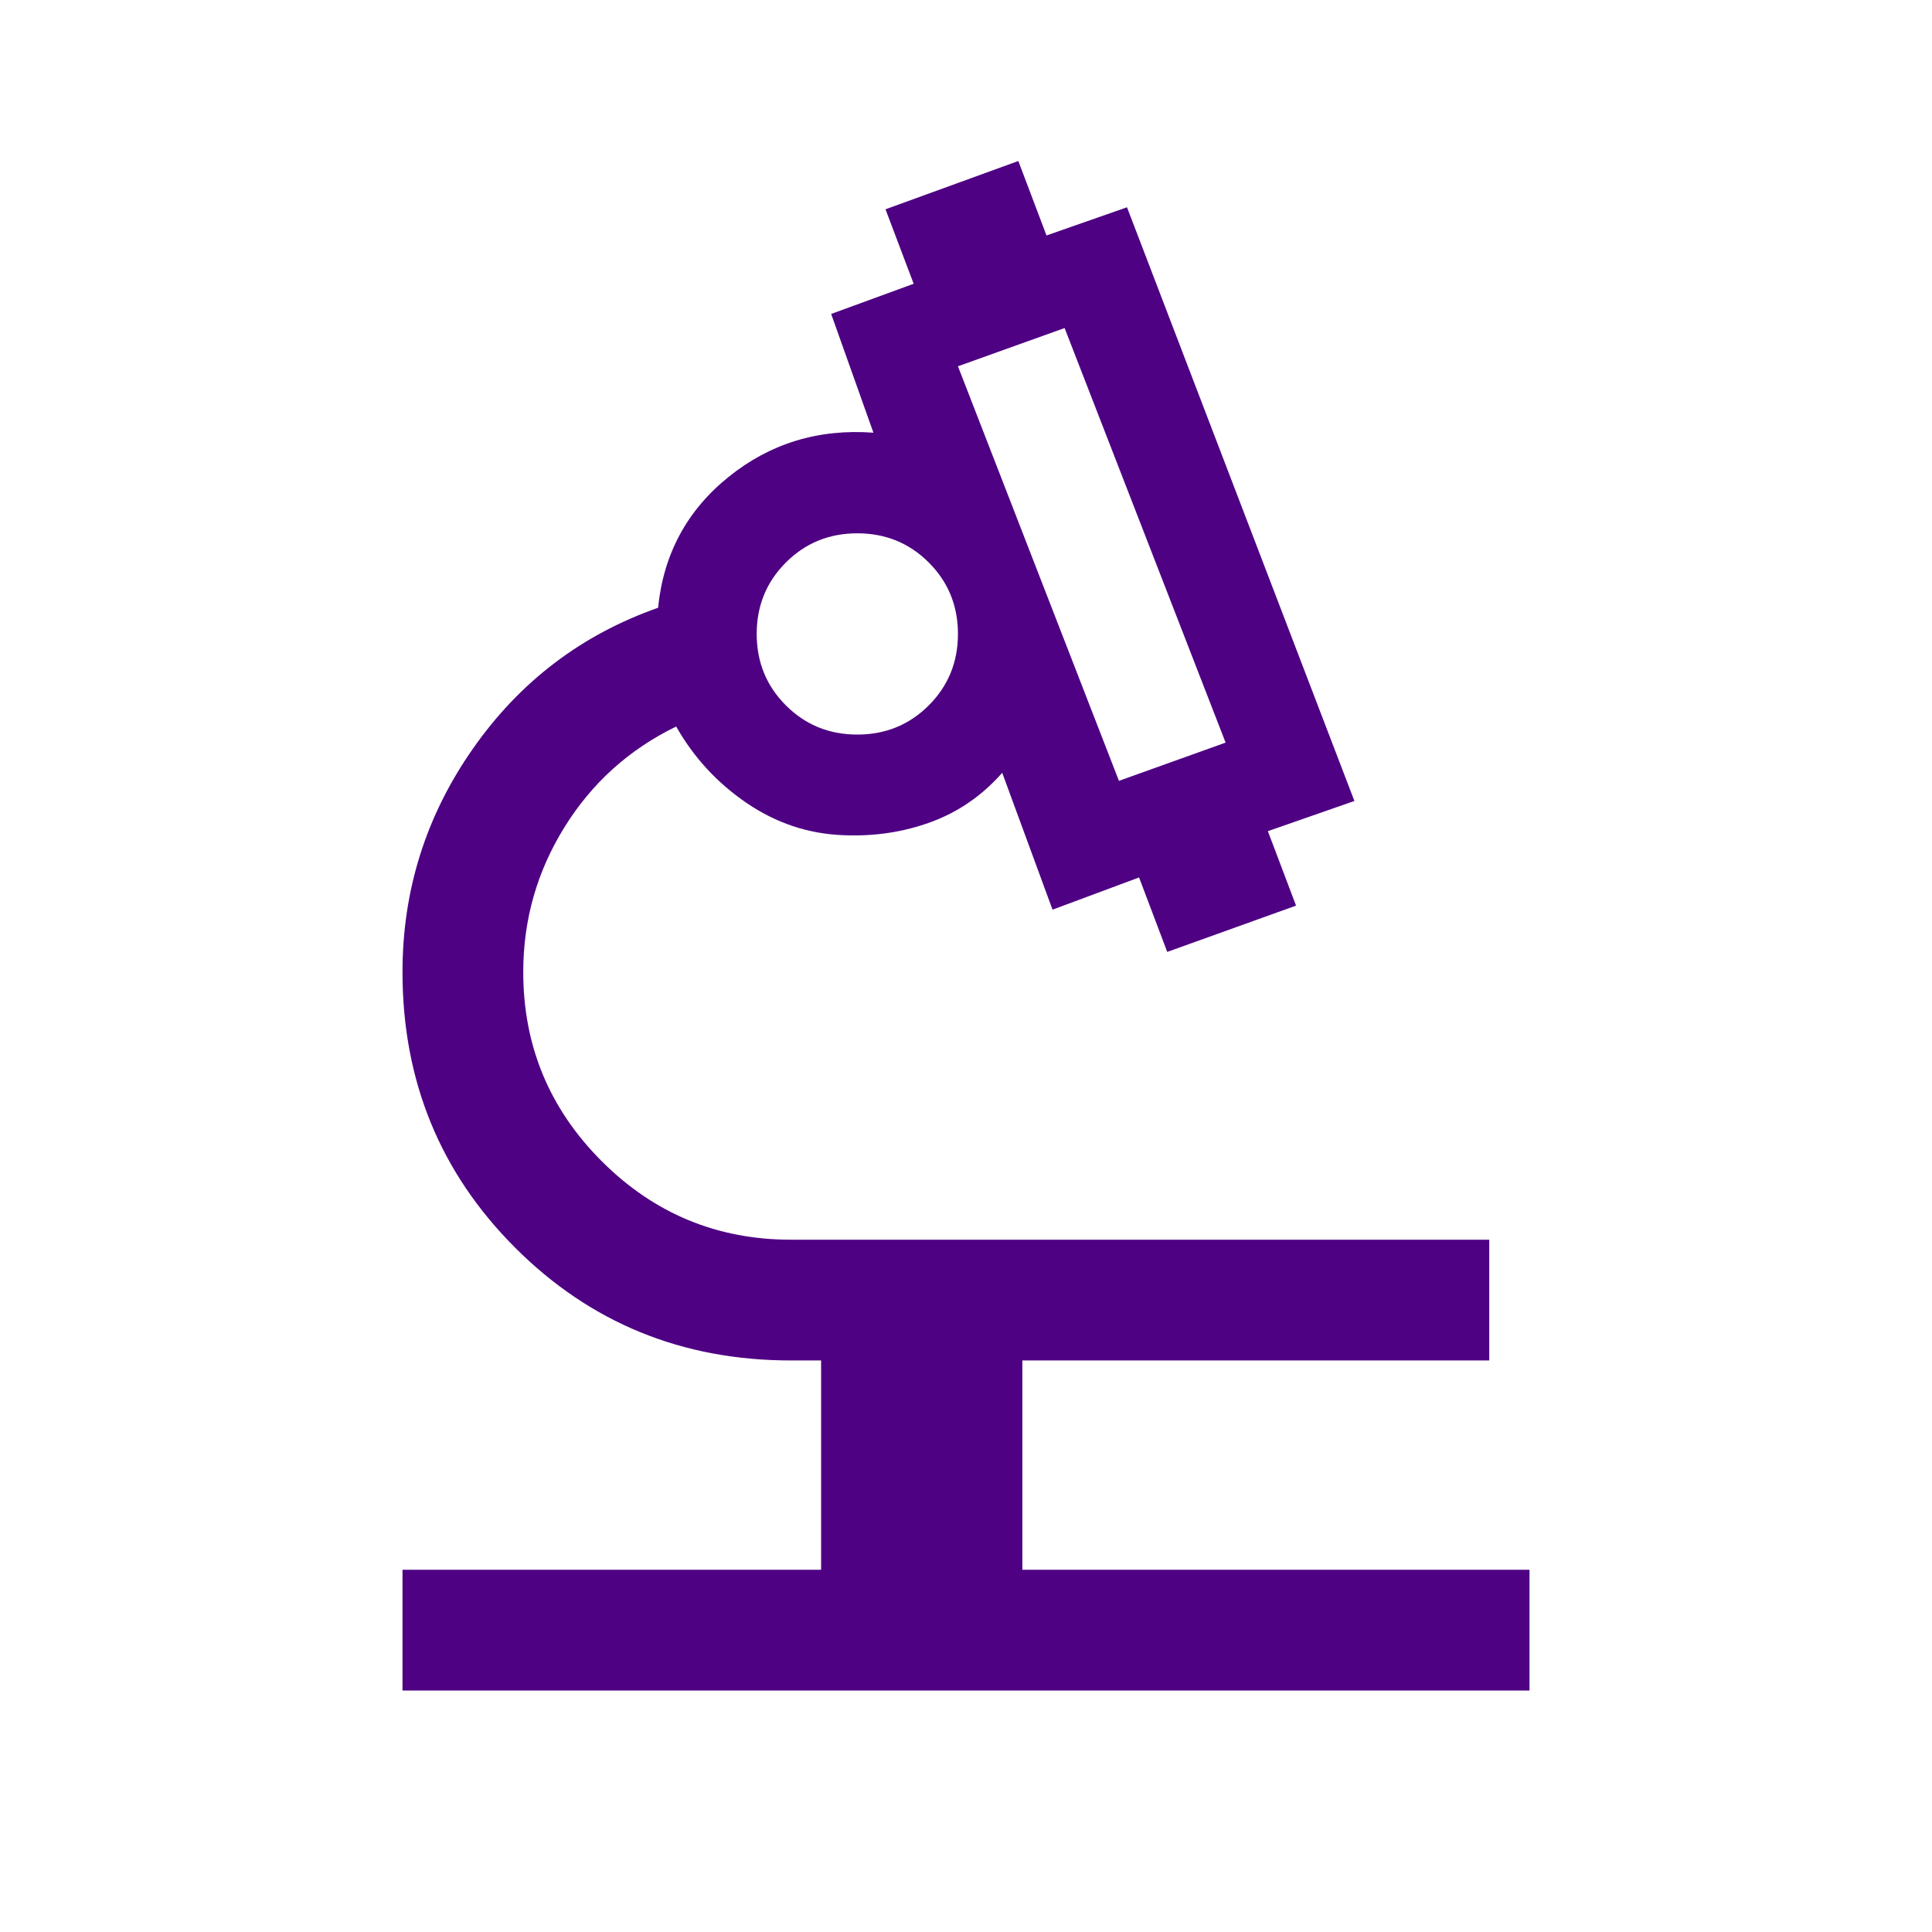 <svg xmlns="http://www.w3.org/2000/svg" height="48" width="48"><path d="M10 42v-3h10.4v-5.2h-.75q-4.05 0-6.85-2.8T10 24.15q0-3.05 1.75-5.55t4.6-3.5q.2-2 1.75-3.25t3.6-1.1L20.65 7.8l2.05-.75L22 5.2 25.3 4l.7 1.85 2-.7 5.65 14.75-2.15.75.7 1.85-3.2 1.15-.7-1.85-2.15.8-1.25-3.4q-.75.85-1.775 1.225-1.025.375-2.175.325-1.3-.05-2.4-.8-1.1-.75-1.75-1.9-1.75.85-2.775 2.5T13 24.15q0 2.75 1.95 4.7 1.95 1.95 4.7 1.95H37v3H25.4V39H38v3Zm17.8-22.6 2.65-.95-4-10.3-2.65.95Zm-6.5-1.15q1.05 0 1.775-.725.725-.725.725-1.775 0-1.05-.725-1.775-.725-.725-1.775-.725-1.05 0-1.775.725-.725.725-.725 1.775 0 1.05.725 1.775.725.725 1.775.725Zm6.5 1.15Zm-6.5-3.75Zm.1 0Z" fill="#4E0183"/></svg>